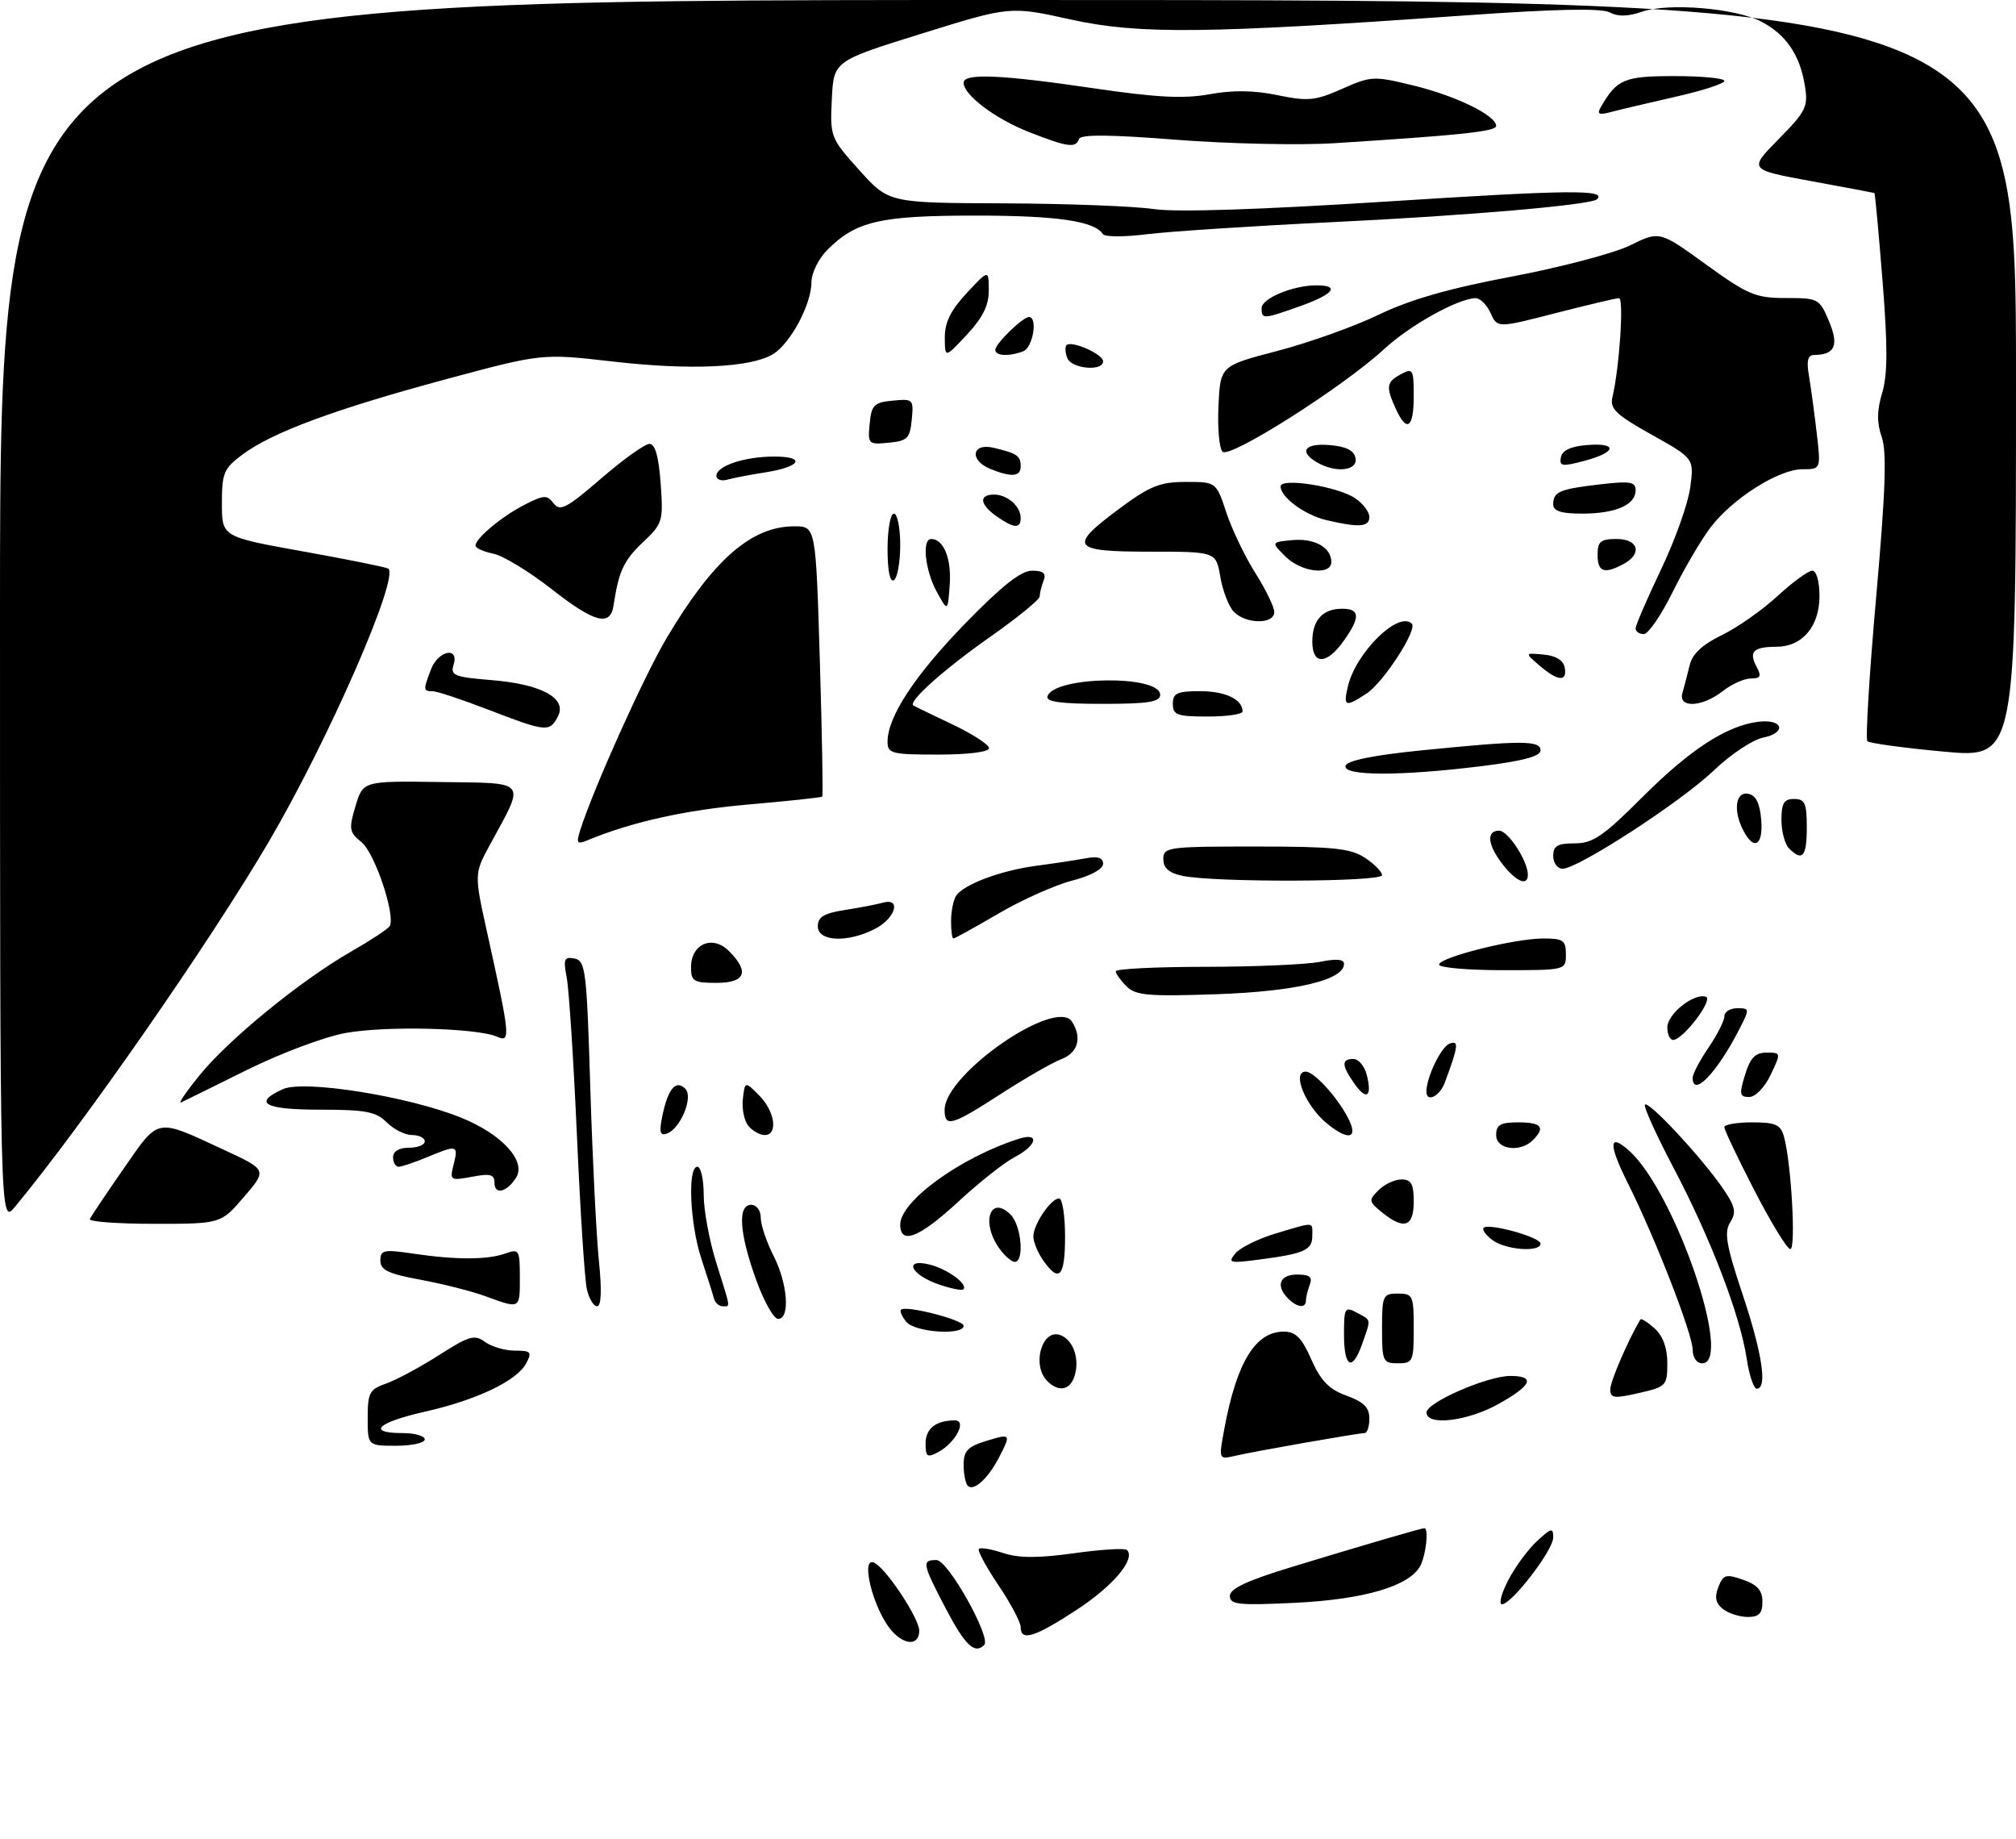 <?xml version="1.0" encoding="UTF-8" standalone="no"?>
<!DOCTYPE svg PUBLIC "-//W3C//DTD SVG 1.1//EN" "http://www.w3.org/Graphics/SVG/1.1/DTD/svg11.dtd" >
<svg xmlns="http://www.w3.org/2000/svg" xmlns:xlink="http://www.w3.org/1999/xlink" version="1.1" viewBox="0 0 318 290">
 <g >
 <path fill="currentColor"
d=" M 149.22 253.74 C 145.47 246.59 145.35 245.99 147.75 246.03 C 149.55 246.06 156.39 258.27 155.25 259.42 C 153.75 260.92 152.25 259.50 149.22 253.74 Z  M 140.72 257.25 C 137.73 253.94 135.50 244.95 138.07 246.54 C 140.09 247.79 145.00 255.31 145.00 257.15 C 145.00 259.49 142.80 259.54 140.72 257.25 Z  M 161.00 256.60 C 161.00 255.83 159.41 252.84 157.47 249.96 C 155.53 247.08 154.15 244.51 154.41 244.26 C 154.66 244.01 156.39 244.30 158.25 244.92 C 160.71 245.73 163.74 245.74 169.41 244.95 C 173.70 244.35 177.45 244.12 177.76 244.43 C 179.18 245.85 175.61 250.10 169.84 253.87 C 163.17 258.23 161.00 258.90 161.00 256.60 Z  M 271.78 253.75 C 270.62 252.84 270.42 251.90 271.05 250.29 C 271.82 248.31 272.24 248.19 274.95 249.13 C 277.21 249.92 278.00 250.82 278.00 252.60 C 278.00 254.44 277.46 255.00 275.69 255.00 C 274.42 255.00 272.66 254.44 271.78 253.75 Z  M 194.00 251.67 C 194.00 250.53 196.76 249.25 203.75 247.12 C 214.86 243.73 224.21 241.00 224.68 241.00 C 225.40 241.00 224.93 245.26 224.03 246.95 C 222.32 250.14 215.17 252.24 204.25 252.77 C 195.35 253.20 194.00 253.05 194.00 251.67 Z  M 237.88 249.25 C 238.94 247.19 240.97 244.41 242.40 243.08 C 244.69 240.94 245.00 240.87 245.00 242.47 C 245.00 244.47 238.45 253.00 236.91 253.00 C 236.39 253.00 236.82 251.31 237.88 249.25 Z  M 152.66 234.32 C 152.30 233.96 152.00 232.47 152.00 231.00 C 152.00 228.83 152.64 228.14 155.50 227.26 C 159.48 226.04 159.52 226.09 157.57 229.87 C 155.86 233.17 153.58 235.24 152.66 234.32 Z  M 146.00 227.64 C 146.00 225.29 147.63 224.00 150.62 224.00 C 152.58 224.00 150.71 227.55 147.98 229.01 C 146.26 229.93 146.00 229.75 146.00 227.64 Z  M 193.12 225.35 C 195.07 214.83 198.03 210.00 202.49 210.00 C 204.38 210.00 205.33 210.95 206.85 214.40 C 208.35 217.78 209.63 219.10 212.40 220.10 C 215.11 221.08 216.00 221.97 216.00 223.70 C 216.00 224.97 215.66 226.00 215.25 226.00 C 214.21 226.01 198.08 228.84 194.86 229.58 C 192.22 230.19 192.22 230.19 193.12 225.35 Z  M 58.00 223.60 C 58.00 219.63 58.29 219.09 60.93 218.18 C 62.54 217.61 66.28 215.60 69.24 213.71 C 74.01 210.66 74.85 210.42 76.51 211.63 C 77.54 212.38 79.66 213.00 81.23 213.00 C 83.76 213.00 83.95 213.22 83.00 215.00 C 81.51 217.78 75.21 220.78 66.97 222.64 C 59.51 224.33 57.78 226.00 63.50 226.00 C 65.42 226.00 67.00 226.45 67.00 227.00 C 67.00 227.55 64.97 228.00 62.50 228.00 C 58.00 228.00 58.00 228.00 58.00 223.60 Z  M 225.02 222.75 C 225.04 221.16 234.63 216.99 238.25 216.99 C 242.26 217.00 241.63 218.48 236.37 221.41 C 231.49 224.15 224.99 224.91 225.02 222.75 Z  M 254.00 219.11 C 254.00 217.87 256.79 211.38 258.74 208.09 C 258.88 207.86 259.89 208.50 260.99 209.49 C 262.31 210.68 263.00 212.58 263.00 214.99 C 263.00 218.52 262.83 218.70 258.50 219.69 C 254.60 220.58 254.00 220.51 254.00 219.11 Z  M 165.20 217.80 C 162.68 215.28 164.37 209.44 167.29 210.56 C 169.31 211.33 170.34 214.34 169.50 217.00 C 168.78 219.25 166.99 219.59 165.20 217.80 Z  M 275.52 214.26 C 274.49 207.43 269.87 195.37 264.05 184.30 C 261.26 179.01 259.20 174.46 259.47 174.20 C 260.07 173.60 268.10 182.19 271.58 187.15 C 273.72 190.22 273.94 191.12 272.93 192.74 C 271.94 194.33 272.27 196.32 274.86 204.09 C 277.98 213.43 278.82 219.00 277.11 219.00 C 276.63 219.00 275.91 216.87 275.52 214.26 Z  M 212.00 210.46 C 212.00 206.24 212.14 206.00 214.00 207.00 C 216.35 208.26 216.28 207.89 214.90 211.85 C 213.33 216.37 212.00 215.73 212.00 210.46 Z  M 218.00 209.50 C 218.00 204.30 218.14 204.00 220.50 204.00 C 222.86 204.00 223.00 204.30 223.00 209.50 C 223.00 214.70 222.86 215.00 220.50 215.00 C 218.14 215.00 218.00 214.70 218.00 209.50 Z  M 267.00 212.87 C 267.00 210.41 261.07 195.17 256.80 186.65 C 253.66 180.38 253.74 178.55 257.03 181.52 C 264.22 188.03 273.46 215.00 268.50 215.00 C 267.64 215.00 267.00 214.10 267.00 212.87 Z  M 142.98 208.48 C 142.28 207.64 141.90 206.77 142.12 206.55 C 142.86 205.80 152.00 208.15 152.00 209.08 C 152.00 210.64 144.35 210.12 142.98 208.48 Z  M 119.24 201.75 C 116.60 194.39 116.33 190.00 118.50 190.00 C 119.34 190.00 120.00 190.89 120.00 192.04 C 120.00 193.16 120.90 195.84 122.00 198.00 C 124.26 202.43 124.67 208.00 122.74 208.00 C 122.05 208.00 120.47 205.19 119.24 201.75 Z  M 76.58 204.42 C 74.42 203.63 69.81 202.46 66.33 201.82 C 61.24 200.88 60.00 200.29 60.00 198.79 C 60.00 197.12 60.52 197.01 65.25 197.71 C 71.96 198.70 76.91 198.69 79.75 197.67 C 81.87 196.91 82.00 197.12 82.00 201.43 C 82.00 206.49 82.09 206.44 76.58 204.42 Z  M 92.56 203.25 C 92.22 201.74 91.52 190.82 91.00 179.00 C 90.47 167.18 89.75 155.99 89.39 154.15 C 88.83 151.24 88.99 150.85 90.62 151.16 C 92.36 151.50 92.55 153.02 93.11 171.51 C 93.45 182.51 94.06 194.76 94.46 198.75 C 94.95 203.50 94.85 206.00 94.18 206.00 C 93.62 206.00 92.89 204.76 92.56 203.25 Z  M 112.61 204.75 C 112.43 204.06 111.54 201.25 110.63 198.50 C 108.82 192.99 108.43 184.00 110.00 184.00 C 110.55 184.00 111.00 185.98 111.00 188.41 C 111.00 190.84 111.89 195.67 112.99 199.16 C 115.34 206.66 115.24 206.00 113.97 206.00 C 113.40 206.00 112.79 205.44 112.61 204.75 Z  M 203.20 204.80 C 201.18 202.78 201.84 201.00 204.61 201.00 C 206.57 201.00 207.06 201.39 206.61 202.58 C 206.27 203.45 206.00 204.58 206.00 205.08 C 206.00 206.36 204.63 206.23 203.20 204.80 Z  M 148.06 202.55 C 143.65 201.03 142.44 198.40 146.62 199.42 C 149.46 200.12 152.80 202.58 151.94 203.34 C 151.70 203.56 149.95 203.20 148.06 202.55 Z  M 164.56 198.78 C 163.70 197.56 163.00 195.86 163.00 195.00 C 163.00 193.09 165.77 189.00 167.06 189.00 C 167.58 189.00 168.00 191.70 168.00 195.00 C 168.00 201.37 167.08 202.38 164.56 198.78 Z  M 157.56 196.78 C 154.70 192.69 156.24 188.38 159.42 191.56 C 161.12 193.26 161.61 199.00 160.06 199.00 C 159.54 199.00 158.41 198.00 157.56 196.78 Z  M 194.87 197.66 C 195.62 196.75 198.52 195.33 201.30 194.50 C 207.50 192.66 207.00 192.63 207.00 194.89 C 207.00 197.14 205.76 197.70 198.76 198.62 C 193.94 199.26 193.61 199.18 194.87 197.66 Z  M 235.44 195.58 C 234.38 194.80 233.74 193.92 234.03 193.63 C 234.83 192.84 243.00 195.11 243.00 196.12 C 243.00 197.52 237.57 197.14 235.44 195.58 Z  M 276.74 187.74 C 274.12 182.66 271.98 178.16 271.99 177.75 C 272.00 177.34 273.97 177.00 276.38 177.00 C 280.08 177.00 280.87 177.35 281.40 179.25 C 282.55 183.37 283.32 197.00 282.40 196.99 C 281.90 196.98 279.36 192.82 276.74 187.74 Z  M 142.00 193.12 C 142.00 189.41 151.60 182.47 160.75 179.58 C 164.05 178.53 163.55 180.67 160.07 182.47 C 158.45 183.30 154.46 186.46 151.18 189.49 C 145.02 195.19 142.00 196.39 142.00 193.12 Z  M 0.00 96.58 C 0.00 0.00 0.00 0.00 159.00 0.00 C 318.00 0.00 318.00 0.00 318.00 59.79 C 318.00 119.58 318.00 119.58 306.57 118.53 C 300.28 117.95 294.88 117.21 294.56 116.89 C 294.24 116.57 294.86 106.35 295.94 94.17 C 297.42 77.47 297.64 71.27 296.82 68.92 C 296.03 66.65 296.05 64.77 296.89 61.96 C 297.76 59.07 297.77 54.63 296.95 44.31 C 296.34 36.72 295.77 30.48 295.67 30.44 C 295.58 30.40 291.07 29.55 285.66 28.56 C 275.82 26.75 275.82 26.75 280.55 21.95 C 284.90 17.53 285.24 16.84 284.69 13.47 C 283.90 8.62 281.70 5.42 277.79 3.39 C 273.70 1.28 263.13 0.41 258.99 1.85 C 256.81 2.61 255.21 2.65 253.92 1.96 C 252.63 1.27 245.46 1.41 231.27 2.42 C 190.29 5.33 179.64 5.44 168.92 3.08 C 159.33 0.96 159.33 0.96 145.42 5.29 C 131.50 9.62 131.50 9.62 131.21 15.65 C 130.92 21.58 131.00 21.78 135.55 26.84 C 140.19 32.00 140.19 32.00 158.34 32.07 C 168.33 32.11 178.97 32.52 182.00 32.97 C 185.56 33.50 198.71 33.07 219.27 31.75 C 247.47 29.94 253.45 29.88 251.92 31.42 C 251.01 32.32 231.40 34.02 210.00 35.04 C 197.62 35.64 184.57 36.49 181.00 36.93 C 177.43 37.38 174.27 37.38 173.98 36.93 C 172.64 34.86 166.76 34.00 153.90 34.00 C 138.80 34.00 135.04 34.87 130.51 39.40 C 129.12 40.78 128.00 43.07 128.00 44.49 C 128.00 47.98 124.68 54.19 121.92 55.86 C 118.42 57.98 108.81 58.42 96.63 57.01 C 85.49 55.73 85.49 55.73 70.22 59.84 C 52.79 64.54 42.93 68.19 38.25 71.68 C 35.30 73.88 35.00 74.59 35.00 79.38 C 35.00 84.66 35.00 84.66 47.75 86.95 C 54.76 88.21 60.82 89.43 61.22 89.66 C 63.14 90.78 51.85 116.63 42.42 132.71 C 33.05 148.67 13.03 177.46 2.35 190.33 C 0.00 193.15 0.00 193.15 0.00 96.58 Z  M 14.17 192.25 C 14.35 191.84 16.75 188.26 19.50 184.30 C 25.15 176.17 24.47 176.30 35.32 181.33 C 42.14 184.50 42.14 184.50 38.49 188.75 C 34.84 193.00 34.84 193.00 24.34 193.00 C 18.56 193.00 13.98 192.66 14.17 192.25 Z  M 217.99 191.19 C 215.89 189.49 215.86 189.28 217.45 187.69 C 218.38 186.76 220.01 186.00 221.07 186.00 C 222.61 186.00 223.00 186.71 223.00 189.50 C 223.00 193.49 221.47 194.01 217.99 191.19 Z  M 78.00 186.54 C 78.00 185.21 77.34 185.03 74.45 185.58 C 71.01 186.22 70.92 186.16 71.56 183.62 C 72.33 180.57 72.11 180.51 67.35 182.50 C 65.37 183.32 63.36 184.00 62.88 184.00 C 62.40 184.00 62.00 183.32 62.00 182.50 C 62.00 181.57 62.94 181.00 64.50 181.00 C 65.88 181.00 67.00 180.55 67.00 180.00 C 67.00 179.45 66.10 179.00 65.00 179.00 C 63.90 179.00 62.10 178.10 61.00 177.00 C 59.31 175.31 57.67 175.00 50.50 175.00 C 41.72 175.00 39.81 173.95 44.60 171.77 C 47.91 170.26 64.33 172.87 72.69 176.24 C 79.15 178.84 83.06 183.09 81.40 185.73 C 79.95 188.03 78.00 188.49 78.00 186.54 Z  M 236.00 179.00 C 236.00 177.38 236.67 177.00 239.50 177.00 C 243.16 177.00 243.81 177.79 241.80 179.80 C 239.79 181.81 236.00 181.29 236.00 179.00 Z  M 104.50 175.87 C 105.39 171.66 106.63 170.23 108.10 171.70 C 109.42 173.02 107.30 178.09 105.14 178.79 C 104.10 179.14 103.95 178.47 104.50 175.87 Z  M 118.05 177.56 C 117.39 176.77 117.00 174.86 117.18 173.31 C 117.50 170.50 117.50 170.50 119.75 172.75 C 122.24 175.24 122.77 179.00 120.62 179.00 C 119.86 179.00 118.71 178.35 118.05 177.56 Z  M 209.37 177.23 C 205.95 174.46 203.69 169.00 205.96 169.00 C 207.27 169.00 210.86 172.91 212.61 176.25 C 214.33 179.53 212.79 180.00 209.37 177.23 Z  M 149.00 175.03 C 149.00 169.37 166.61 157.21 169.11 161.14 C 170.71 163.67 170.03 166.04 167.41 167.03 C 165.99 167.58 161.70 170.04 157.88 172.51 C 150.10 177.54 149.00 177.85 149.00 175.03 Z  M 31.56 169.47 C 36.21 163.79 47.53 154.56 55.38 150.07 C 58.45 148.31 61.18 146.51 61.46 146.07 C 62.45 144.46 59.13 134.52 57.04 132.83 C 55.08 131.24 54.99 130.75 56.08 127.12 C 57.27 123.15 57.27 123.15 69.51 123.33 C 83.40 123.52 82.90 122.90 77.33 133.13 C 74.79 137.80 74.79 137.80 76.86 147.15 C 80.49 163.54 80.58 164.45 78.39 163.49 C 75.23 162.10 60.83 161.75 54.48 162.91 C 51.19 163.51 44.23 166.12 39.00 168.71 C 33.77 171.30 29.08 173.62 28.56 173.86 C 28.05 174.10 29.40 172.12 31.56 169.47 Z  M 213.60 170.84 C 211.61 168.00 211.58 167.00 213.48 167.00 C 214.30 167.00 215.25 168.15 215.60 169.55 C 216.47 173.01 215.54 173.61 213.60 170.84 Z  M 225.00 172.15 C 225.00 169.89 227.31 165.10 228.64 164.59 C 230.17 164.00 230.05 164.97 227.89 170.75 C 227.08 172.91 225.00 173.92 225.00 172.15 Z  M 275.26 169.50 C 276.08 166.82 276.88 166.00 278.65 166.00 C 280.95 166.00 280.95 166.03 279.30 169.50 C 278.35 171.50 276.89 173.00 275.91 173.00 C 274.40 173.00 274.32 172.56 275.26 169.50 Z  M 267.00 169.95 C 267.00 169.37 268.12 167.24 269.50 165.21 C 270.88 163.19 272.00 160.97 272.00 160.27 C 272.00 159.57 272.91 159.00 274.03 159.00 C 275.98 159.00 276.00 159.11 274.39 162.25 C 270.86 169.16 267.00 173.18 267.00 169.95 Z  M 263.00 162.02 C 263.00 159.90 267.20 156.57 269.08 157.19 C 270.33 157.61 265.47 164.00 263.91 164.00 C 263.41 164.00 263.00 163.11 263.00 162.02 Z  M 177.68 155.54 C 176.76 154.61 176.00 153.55 176.00 153.17 C 176.00 152.79 182.41 152.47 190.25 152.47 C 198.09 152.46 206.19 152.10 208.25 151.68 C 210.77 151.16 212.00 151.27 212.00 152.01 C 212.00 154.55 204.43 156.35 191.93 156.79 C 181.11 157.16 179.13 156.99 177.68 155.54 Z  M 109.00 152.54 C 109.00 148.85 112.39 147.39 114.98 149.98 C 118.27 153.27 117.59 155.00 113.00 155.00 C 109.42 155.00 109.00 154.74 109.00 152.54 Z  M 227.00 152.12 C 227.00 150.98 238.89 148.00 243.46 148.00 C 246.57 148.00 247.00 148.30 247.00 150.50 C 247.00 153.00 247.00 153.00 237.00 153.00 C 231.50 153.00 227.00 152.60 227.00 152.12 Z  M 129.00 146.09 C 129.00 144.61 129.96 144.03 133.25 143.51 C 135.59 143.15 138.29 142.63 139.25 142.36 C 142.22 141.52 141.26 144.81 138.05 146.47 C 133.73 148.71 129.00 148.50 129.00 146.09 Z  M 150.02 145.25 C 150.02 143.74 150.38 141.95 150.80 141.29 C 151.95 139.49 157.84 137.28 163.50 136.53 C 166.25 136.17 169.74 135.64 171.25 135.36 C 173.18 134.99 174.00 135.26 174.00 136.23 C 174.00 137.06 172.02 138.13 169.14 138.87 C 166.46 139.55 161.23 141.89 157.52 144.06 C 153.81 146.23 150.60 148.00 150.39 148.00 C 150.18 148.00 150.01 146.76 150.02 145.25 Z  M 186.50 138.12 C 184.39 137.67 183.50 136.89 183.50 135.49 C 183.50 133.59 184.19 133.50 198.05 133.50 C 210.29 133.50 213.02 133.78 215.30 135.27 C 216.78 136.25 218.00 137.49 218.00 138.02 C 218.00 139.10 191.49 139.19 186.50 138.12 Z  M 237.07 136.37 C 234.65 133.28 234.39 131.00 236.47 131.00 C 237.89 131.00 241.00 135.78 241.00 137.95 C 241.00 139.80 239.21 139.08 237.07 136.37 Z  M 245.00 135.00 C 245.00 133.39 245.67 133.00 248.39 133.00 C 251.26 133.00 252.89 131.89 259.14 125.64 C 266.66 118.13 272.48 114.37 277.48 113.81 C 281.30 113.39 281.83 115.58 278.09 116.33 C 276.45 116.66 272.97 118.98 270.35 121.49 C 265.21 126.42 248.92 137.00 246.49 137.00 C 245.67 137.00 245.00 136.10 245.00 135.00 Z  M 282.20 133.80 C 281.54 133.14 281.00 131.12 281.00 129.30 C 281.00 126.67 281.40 126.00 283.00 126.00 C 284.70 126.00 285.00 126.67 285.00 130.50 C 285.00 135.11 284.31 135.91 282.20 133.80 Z  M 91.53 130.90 C 93.61 124.35 101.54 106.72 105.16 100.61 C 112.48 88.29 118.52 83.00 125.29 83.00 C 128.68 83.00 128.68 83.00 129.32 104.19 C 129.67 115.84 129.84 125.49 129.70 125.63 C 129.57 125.77 124.29 126.33 117.98 126.88 C 108.05 127.75 99.58 129.64 92.63 132.53 C 91.02 133.20 90.87 132.98 91.53 130.90 Z  M 275.04 131.07 C 273.35 127.92 273.73 124.80 275.75 125.18 C 276.97 125.42 277.59 126.64 277.81 129.26 C 278.14 133.29 276.72 134.22 275.04 131.07 Z  M 212.25 120.75 C 212.51 119.94 216.70 119.09 224.08 118.35 C 240.08 116.74 243.00 116.74 243.00 118.34 C 243.00 119.28 240.20 120.02 233.56 120.84 C 220.74 122.42 211.71 122.38 212.25 120.75 Z  M 140.00 116.96 C 140.00 113.03 144.35 106.43 152.32 98.25 C 158.03 92.39 161.06 90.00 162.78 90.00 C 164.59 90.00 165.06 90.41 164.61 91.58 C 164.27 92.45 164.00 93.57 164.00 94.06 C 164.00 94.55 160.51 97.40 156.25 100.39 C 148.91 105.54 143.16 110.67 144.08 111.26 C 144.31 111.41 147.09 112.75 150.25 114.25 C 153.41 115.75 156.00 117.43 156.00 117.99 C 156.00 118.59 152.72 119.00 148.00 119.00 C 140.61 119.00 140.00 118.84 140.00 116.96 Z  M 77.00 111.91 C 72.88 110.32 68.94 109.01 68.25 109.01 C 66.75 109.00 66.73 108.83 67.98 105.57 C 69.11 102.57 72.48 101.90 71.54 104.86 C 71.02 106.51 71.68 106.78 77.48 107.25 C 85.46 107.89 89.54 110.13 87.98 113.03 C 86.67 115.49 86.17 115.44 77.00 111.91 Z  M 185.00 111.00 C 185.00 109.31 185.67 109.00 189.30 109.00 C 193.29 109.00 196.00 110.29 196.00 112.20 C 196.00 112.64 193.53 113.00 190.50 113.00 C 185.67 113.00 185.00 112.76 185.00 111.00 Z  M 165.23 109.80 C 166.30 106.61 183.00 106.40 183.00 109.57 C 183.00 110.70 181.12 111.00 173.92 111.00 C 167.28 111.00 164.94 110.68 165.23 109.80 Z  M 212.61 108.25 C 213.88 102.88 220.61 96.28 222.70 98.36 C 223.62 99.29 218.23 107.62 215.58 109.36 C 212.19 111.58 211.86 111.45 212.61 108.25 Z  M 265.39 109.25 C 265.67 108.29 266.18 106.34 266.52 104.92 C 266.94 103.13 268.51 101.66 271.58 100.17 C 274.03 98.98 277.99 96.21 280.38 94.00 C 282.77 91.80 285.24 90.00 285.86 90.00 C 286.52 90.00 287.00 91.68 287.00 94.00 C 287.00 98.82 284.28 102.00 280.17 102.00 C 276.58 102.00 275.81 102.78 277.07 105.13 C 277.88 106.65 277.72 107.00 276.17 107.00 C 275.12 107.00 273.13 107.90 271.73 109.00 C 268.47 111.56 264.65 111.71 265.39 109.25 Z  M 242.86 104.98 C 240.50 102.95 240.50 102.95 243.49 103.23 C 245.41 103.40 246.60 104.13 246.81 105.25 C 247.25 107.57 245.76 107.46 242.86 104.98 Z  M 207.00 101.20 C 207.00 97.80 208.63 96.00 211.70 96.00 C 214.54 96.00 214.61 97.34 211.93 101.10 C 209.27 104.84 207.00 104.89 207.00 101.20 Z  M 258.00 99.10 C 258.00 98.60 259.80 94.44 261.99 89.85 C 264.19 85.26 266.27 79.43 266.61 76.90 C 267.23 72.30 267.23 72.30 260.53 68.55 C 254.90 65.41 253.91 64.46 254.34 62.65 C 255.46 57.90 256.18 47.00 255.37 47.02 C 254.89 47.03 250.38 48.10 245.35 49.39 C 236.20 51.74 236.20 51.74 235.12 49.37 C 234.53 48.07 233.47 47.01 232.77 47.02 C 229.98 47.07 222.43 51.27 218.30 55.08 C 211.86 61.02 193.97 72.37 192.84 71.24 C 192.32 70.72 192.03 67.46 192.20 63.99 C 192.50 57.69 192.50 57.69 201.50 55.34 C 206.45 54.05 213.65 51.48 217.50 49.62 C 222.44 47.24 228.61 45.47 238.50 43.61 C 246.20 42.15 254.59 39.94 257.14 38.69 C 261.78 36.41 261.78 36.41 269.10 41.71 C 275.74 46.50 276.92 47.00 281.70 47.00 C 286.83 47.00 287.01 47.10 288.51 50.68 C 290.10 54.49 289.45 55.95 286.14 55.98 C 285.16 56.00 284.93 56.91 285.34 59.25 C 285.64 61.04 286.19 65.09 286.56 68.25 C 287.23 74.00 287.23 74.00 284.31 74.00 C 280.58 74.00 273.28 78.62 269.82 83.17 C 268.34 85.11 265.66 89.69 263.85 93.35 C 262.05 97.01 259.99 100.00 259.29 100.00 C 258.58 100.00 258.00 99.59 258.00 99.10 Z  M 87.05 92.93 C 83.50 90.15 79.34 87.62 77.80 87.31 C 76.26 87.00 75.00 86.43 75.00 86.05 C 75.00 84.89 79.27 81.35 82.84 79.55 C 85.82 78.04 86.30 78.02 87.34 79.39 C 88.34 80.70 89.39 80.15 94.82 75.46 C 98.29 72.46 101.73 70.00 102.45 70.00 C 103.34 70.00 103.90 71.99 104.21 76.23 C 104.64 82.21 104.53 82.57 101.40 85.53 C 98.39 88.37 97.59 90.09 96.78 95.49 C 96.27 98.86 93.76 98.20 87.05 92.93 Z  M 194.66 96.52 C 193.85 95.71 192.88 93.23 192.50 91.02 C 191.82 87.00 191.82 87.00 181.41 87.00 C 168.97 87.00 168.43 86.24 176.63 80.17 C 181.39 76.64 182.99 76.00 187.05 76.00 C 191.84 76.00 191.84 76.00 193.45 80.86 C 194.34 83.53 196.40 87.82 198.03 90.39 C 199.66 92.96 201.00 95.73 201.00 96.53 C 201.00 98.46 196.60 98.45 194.66 96.52 Z  M 147.75 93.30 C 145.91 89.93 145.39 85.00 146.88 85.00 C 148.84 85.00 150.10 88.10 149.81 92.18 C 149.50 96.50 149.50 96.50 147.75 93.30 Z  M 140.00 86.56 C 140.00 83.50 140.45 81.00 141.00 81.00 C 141.55 81.00 142.00 83.22 142.00 85.94 C 142.00 88.66 141.55 91.16 141.00 91.50 C 140.38 91.88 140.00 90.01 140.00 86.56 Z  M 202.75 87.75 C 200.50 85.50 200.50 85.50 203.82 85.18 C 207.32 84.84 210.00 86.33 210.00 88.62 C 210.00 90.81 205.24 90.24 202.75 87.75 Z  M 252.00 87.50 C 252.00 85.39 252.47 85.00 255.00 85.00 C 258.47 85.00 259.10 87.34 256.07 88.96 C 253.04 90.58 252.00 90.21 252.00 87.50 Z  M 157.22 81.44 C 154.54 79.56 154.35 78.00 156.80 78.00 C 158.91 78.00 161.00 79.84 161.00 81.70 C 161.00 83.41 159.93 83.34 157.22 81.44 Z  M 209.21 82.02 C 205.79 81.21 202.00 78.41 202.00 76.71 C 202.00 75.30 210.87 76.69 213.69 78.53 C 214.96 79.36 216.00 80.71 216.00 81.52 C 216.00 83.12 214.36 83.24 209.21 82.02 Z  M 245.00 79.56 C 245.00 77.55 245.94 77.14 252.36 76.39 C 257.14 75.83 258.00 75.97 258.00 77.33 C 258.00 79.62 254.84 81.00 249.57 81.00 C 246.26 81.00 245.00 80.60 245.00 79.56 Z  M 113.00 75.04 C 113.00 73.49 117.45 72.00 122.12 72.00 C 127.21 72.00 126.31 73.62 120.74 74.49 C 118.41 74.85 115.71 75.37 114.75 75.64 C 113.79 75.91 113.00 75.64 113.00 75.04 Z  M 156.25 73.97 C 152.85 72.60 153.27 69.79 156.75 70.62 C 160.46 71.51 161.00 71.88 161.00 73.56 C 161.00 75.18 159.57 75.30 156.25 73.97 Z  M 207.75 72.92 C 204.81 71.21 205.79 69.86 209.74 70.19 C 212.36 70.41 213.58 71.03 213.82 72.25 C 214.19 74.25 210.70 74.64 207.75 72.92 Z  M 246.21 72.12 C 246.41 71.04 247.76 70.40 250.26 70.19 C 255.23 69.78 255.04 71.31 249.95 72.67 C 246.40 73.61 245.94 73.55 246.21 72.12 Z  M 137.18 66.82 C 137.46 63.87 137.87 63.46 140.82 63.18 C 144.03 62.87 144.13 62.97 143.82 66.18 C 143.54 69.13 143.13 69.54 140.18 69.82 C 136.97 70.13 136.87 70.03 137.18 66.82 Z  M 220.16 64.45 C 218.57 60.97 218.69 60.24 221.00 59.00 C 222.86 58.00 223.00 58.24 223.00 62.46 C 223.00 67.53 221.91 68.29 220.16 64.45 Z  M 168.35 56.46 C 168.02 55.61 167.97 54.70 168.24 54.43 C 169.02 53.65 174.00 55.85 174.00 56.98 C 174.00 58.62 169.00 58.16 168.35 56.46 Z  M 149.03 53.24 C 149.01 50.87 149.96 48.94 152.47 46.24 C 155.95 42.50 155.95 42.50 155.97 45.76 C 155.99 48.13 155.04 50.06 152.53 52.76 C 149.05 56.50 149.05 56.50 149.03 53.24 Z  M 157.00 55.17 C 157.00 54.20 161.32 50.00 162.31 50.00 C 163.73 50.00 162.93 54.81 161.42 55.39 C 159.18 56.25 157.00 56.15 157.00 55.17 Z  M 199.00 48.60 C 199.00 47.06 203.95 45.00 207.65 45.00 C 211.45 45.00 210.36 46.40 205.12 48.27 C 199.22 50.36 199.00 50.37 199.00 48.60 Z  M 162.25 20.80 C 156.95 18.71 152.00 14.97 152.00 13.05 C 152.00 11.52 157.83 11.76 172.50 13.92 C 182.50 15.39 186.73 15.60 190.82 14.86 C 194.46 14.19 197.82 14.24 201.53 15.01 C 206.33 16.00 207.46 15.89 211.70 14.01 C 216.33 11.97 216.68 11.95 223.09 13.52 C 229.76 15.16 236.00 18.22 236.00 19.86 C 236.00 20.73 230.41 21.32 210.50 22.58 C 205.00 22.93 193.76 22.68 185.52 22.04 C 174.96 21.21 170.44 21.18 170.19 21.93 C 169.70 23.40 168.35 23.20 162.25 20.80 Z  M 252.50 16.91 C 255.04 12.48 256.18 12.00 264.15 12.00 C 268.47 12.00 272.00 12.34 272.00 12.76 C 272.00 13.18 268.51 14.31 264.25 15.27 C 259.99 16.24 255.42 17.32 254.09 17.67 C 252.21 18.18 251.86 18.01 252.50 16.91 Z "/>
</g>
</svg>